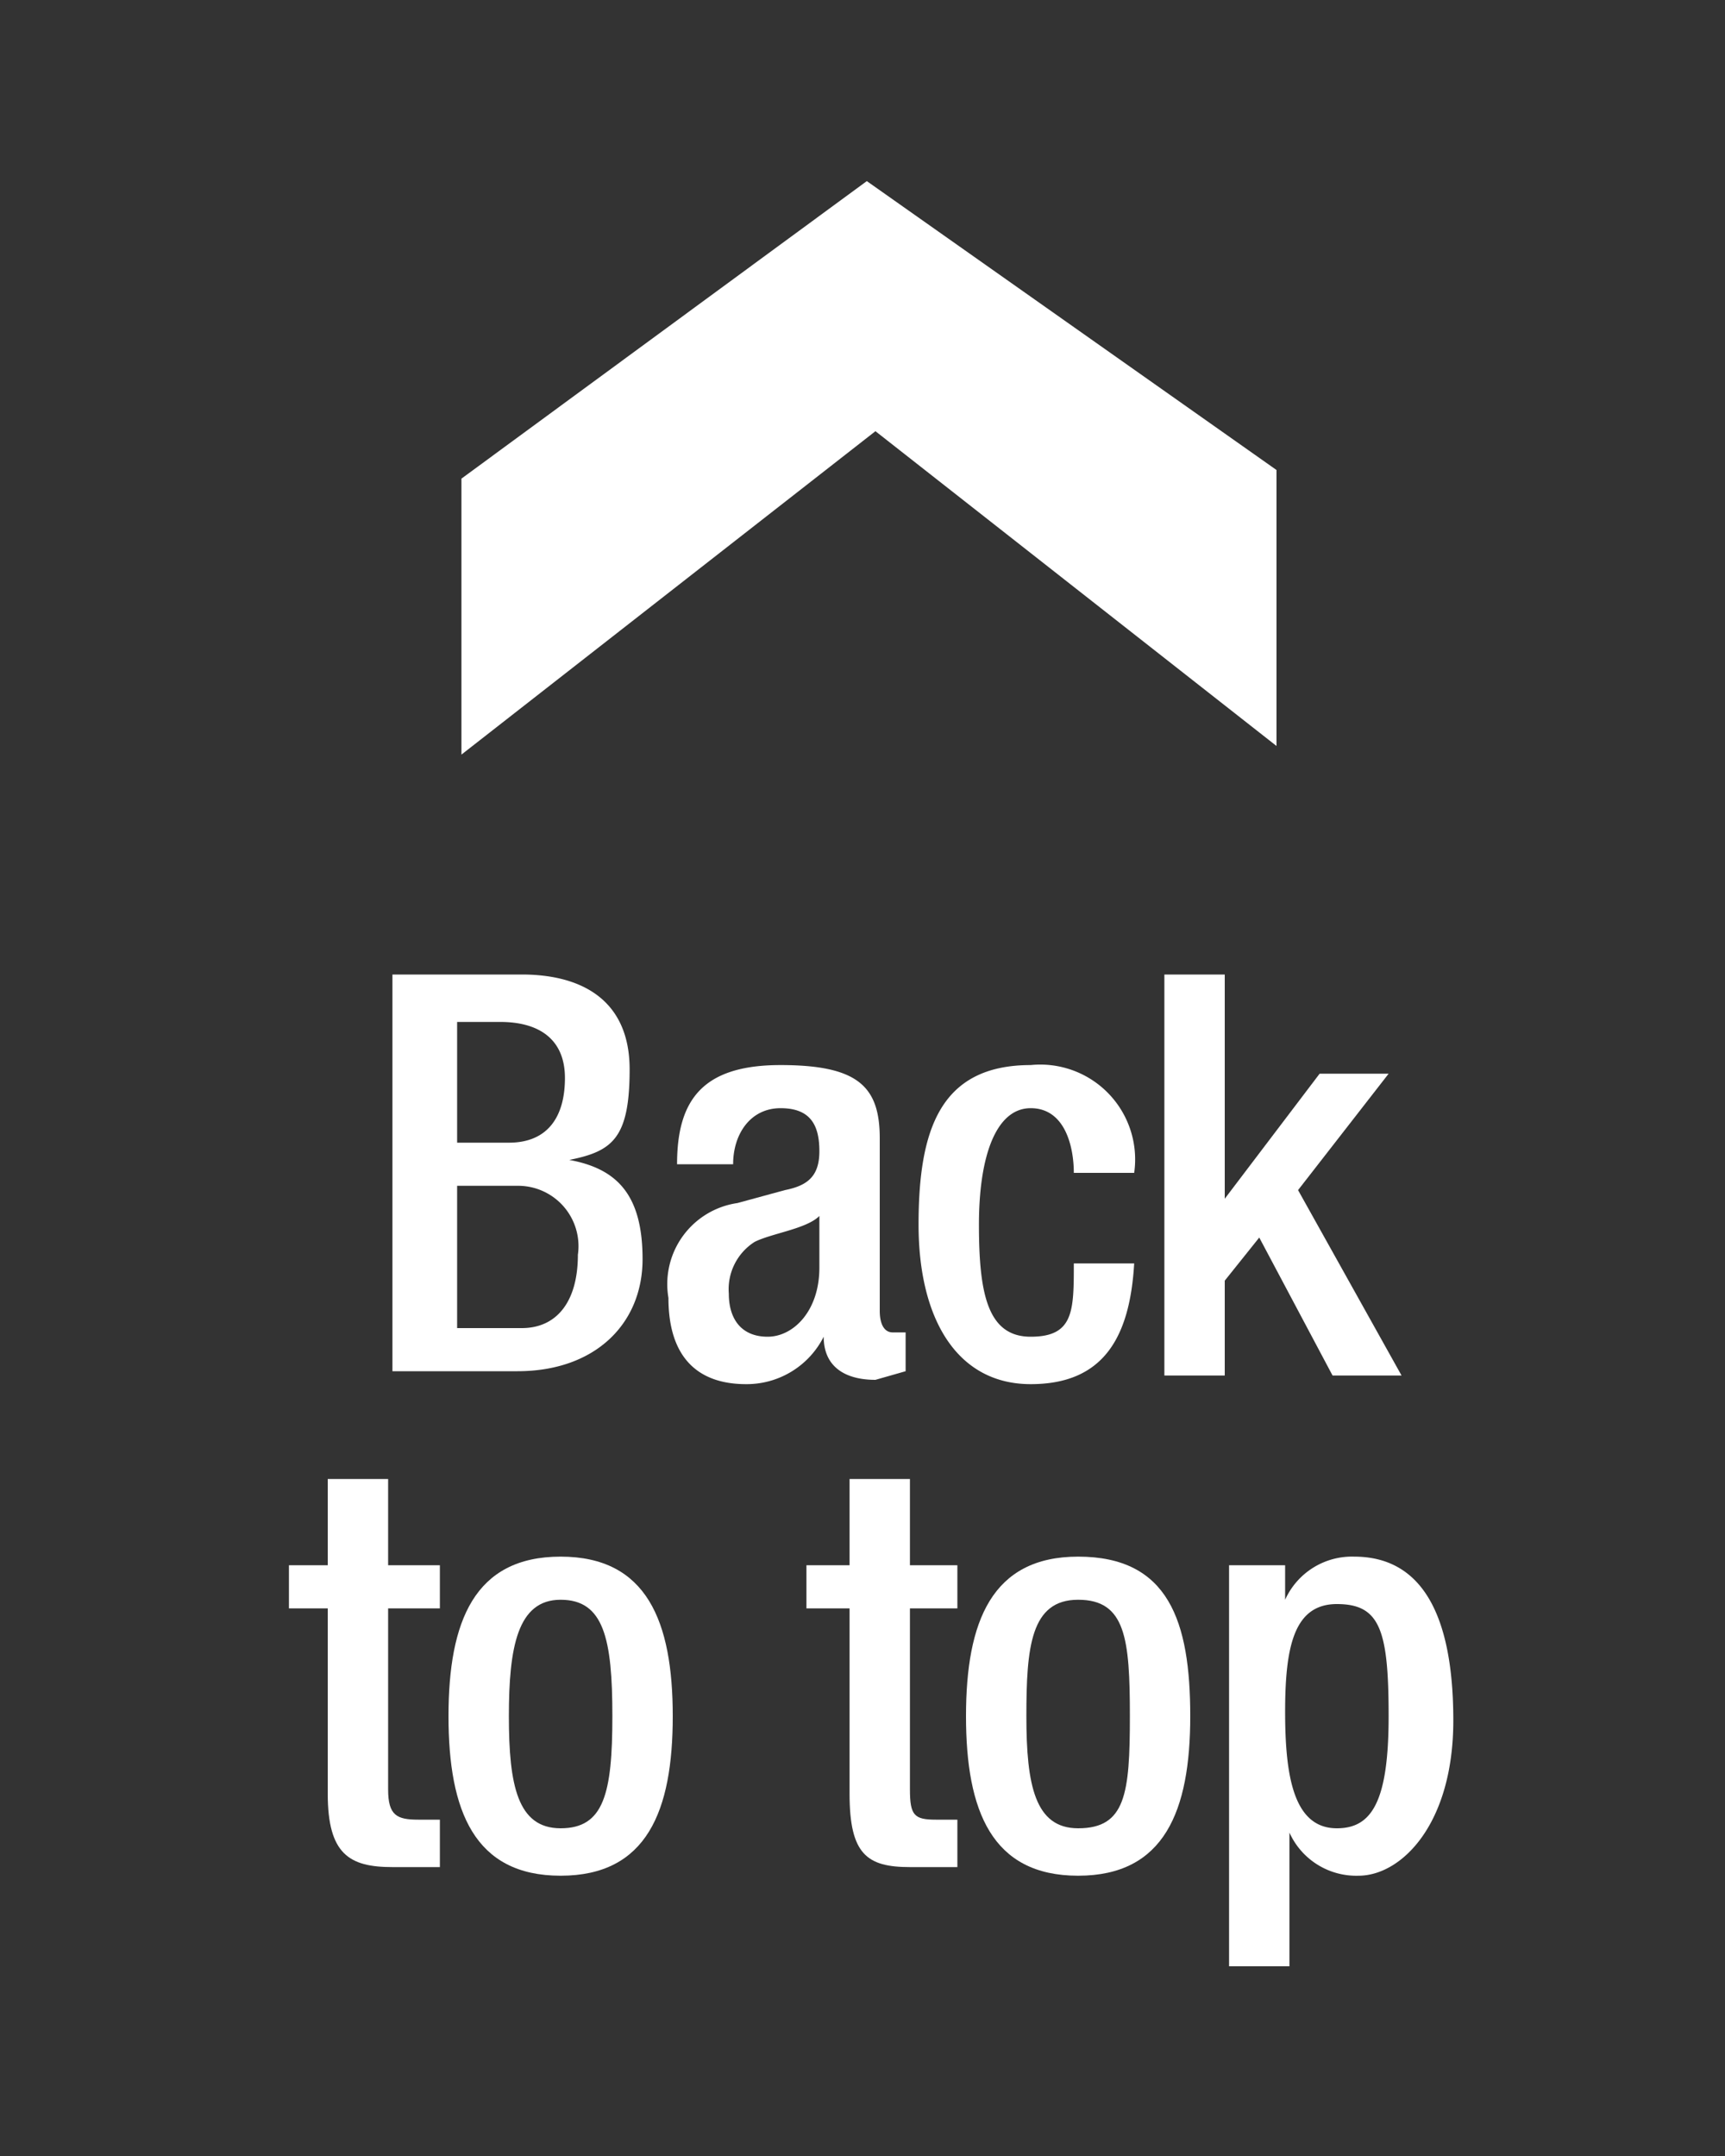 <svg id="Layer_1" data-name="Layer 1" xmlns="http://www.w3.org/2000/svg" viewBox="0 0 40 50"><rect x="0" y="0" width="40" height="50" fill="#333333" stroke="none"/><defs><style>.cls-1{fill:#fff;}</style></defs><title>Artboard 1</title><path class="cls-1" d="M9.1,22.6h3c1.4,0,2.5.6,2.5,2.2s-.4,1.9-1.4,2.1h0c1.1.2,1.7.8,1.7,2.3s-1.1,2.6-2.9,2.6H9.1Zm2.7,3.9c.9,0,1.3-.6,1.3-1.5s-.6-1.3-1.5-1.3h-1v2.8Zm.3,4.3c.8,0,1.3-.6,1.3-1.7A1.4,1.4,0,0,0,12,27.5H10.6v3.3Z"/><path class="cls-1" d="M20.4,30.4c0,.3.1.5.3.5H21v.9l-.7.2c-.7,0-1.2-.3-1.2-1h0a2,2,0,0,1-1.8,1.1c-1.1,0-1.8-.6-1.8-2a1.9,1.9,0,0,1,1.6-2.2l1.1-.3c.5-.1.8-.3.8-.9s-.2-1-.9-1S17,26.3,17,27H15.7c0-1.5.6-2.3,2.4-2.3s2.3.5,2.3,1.7ZM19,28.2c-.3.3-1.1.4-1.5.6a1.3,1.3,0,0,0-.6,1.2c0,.6.3,1,.9,1s1.2-.6,1.2-1.6Z"/><path class="cls-1" d="M26.3,29.3c-.1,1.7-.7,2.8-2.4,2.8s-2.6-1.5-2.6-3.7.5-3.7,2.6-3.7a2.2,2.2,0,0,1,2.4,2.5H24.9c0-.6-.2-1.5-1-1.5s-1.2,1.1-1.2,2.7.2,2.6,1.2,2.6,1-.6,1-1.7Z"/><path class="cls-1" d="M27,22.6h1.4v5.2h0l2.2-2.9h1.6l-2.1,2.7,2.4,4.3H30.9l-1.7-3.2-.8,1v2.2H27Z"/><path class="cls-1" d="M6.7,36.3h.9v-2H9v2h1.2v1H9v4.2c0,.6.2.7.7.7h.5v1.1H9.1c-1,0-1.5-.3-1.5-1.7V37.3H6.7Z"/><path class="cls-1" d="M13,36.1c2,0,2.6,1.5,2.6,3.7S15,43.5,13,43.5s-2.6-1.5-2.6-3.7S11,36.1,13,36.1Zm0,6.3c1,0,1.2-.8,1.2-2.6S14,37.1,13,37.1s-1.2,1.1-1.2,2.7S12,42.4,13,42.4Z"/><path class="cls-1" d="M18.7,36.3h1v-2h1.4v2h1.1v1H21.1v4.2c0,.6.1.7.6.7h.5v1.1H21.1c-1,0-1.4-.3-1.4-1.7V37.3h-1Z"/><path class="cls-1" d="M25,36.1c2.1,0,2.6,1.5,2.6,3.7S27,43.5,25,43.5s-2.6-1.5-2.6-3.7S23,36.1,25,36.1Zm0,6.3c1.1,0,1.2-.8,1.2-2.6s-.1-2.7-1.2-2.7-1.2,1.1-1.2,2.7S24,42.4,25,42.4Z"/><path class="cls-1" d="M28.5,36.3h1.3v.8h0a1.7,1.7,0,0,1,1.6-1c1.6,0,2.3,1.4,2.3,3.8s-1.2,3.6-2.2,3.6a1.7,1.7,0,0,1-1.6-1h0v3.1H28.5ZM31,42.4c.8,0,1.2-.6,1.2-2.6S32,37.2,31,37.2s-1.2,1-1.2,2.5S30,42.4,31,42.4Z"/><polygon class="cls-1" points="10.7 11.1 10.7 17.5 20.3 10 29.6 17.3 29.6 10.9 20.1 4.2 10.7 11.1"/></svg>